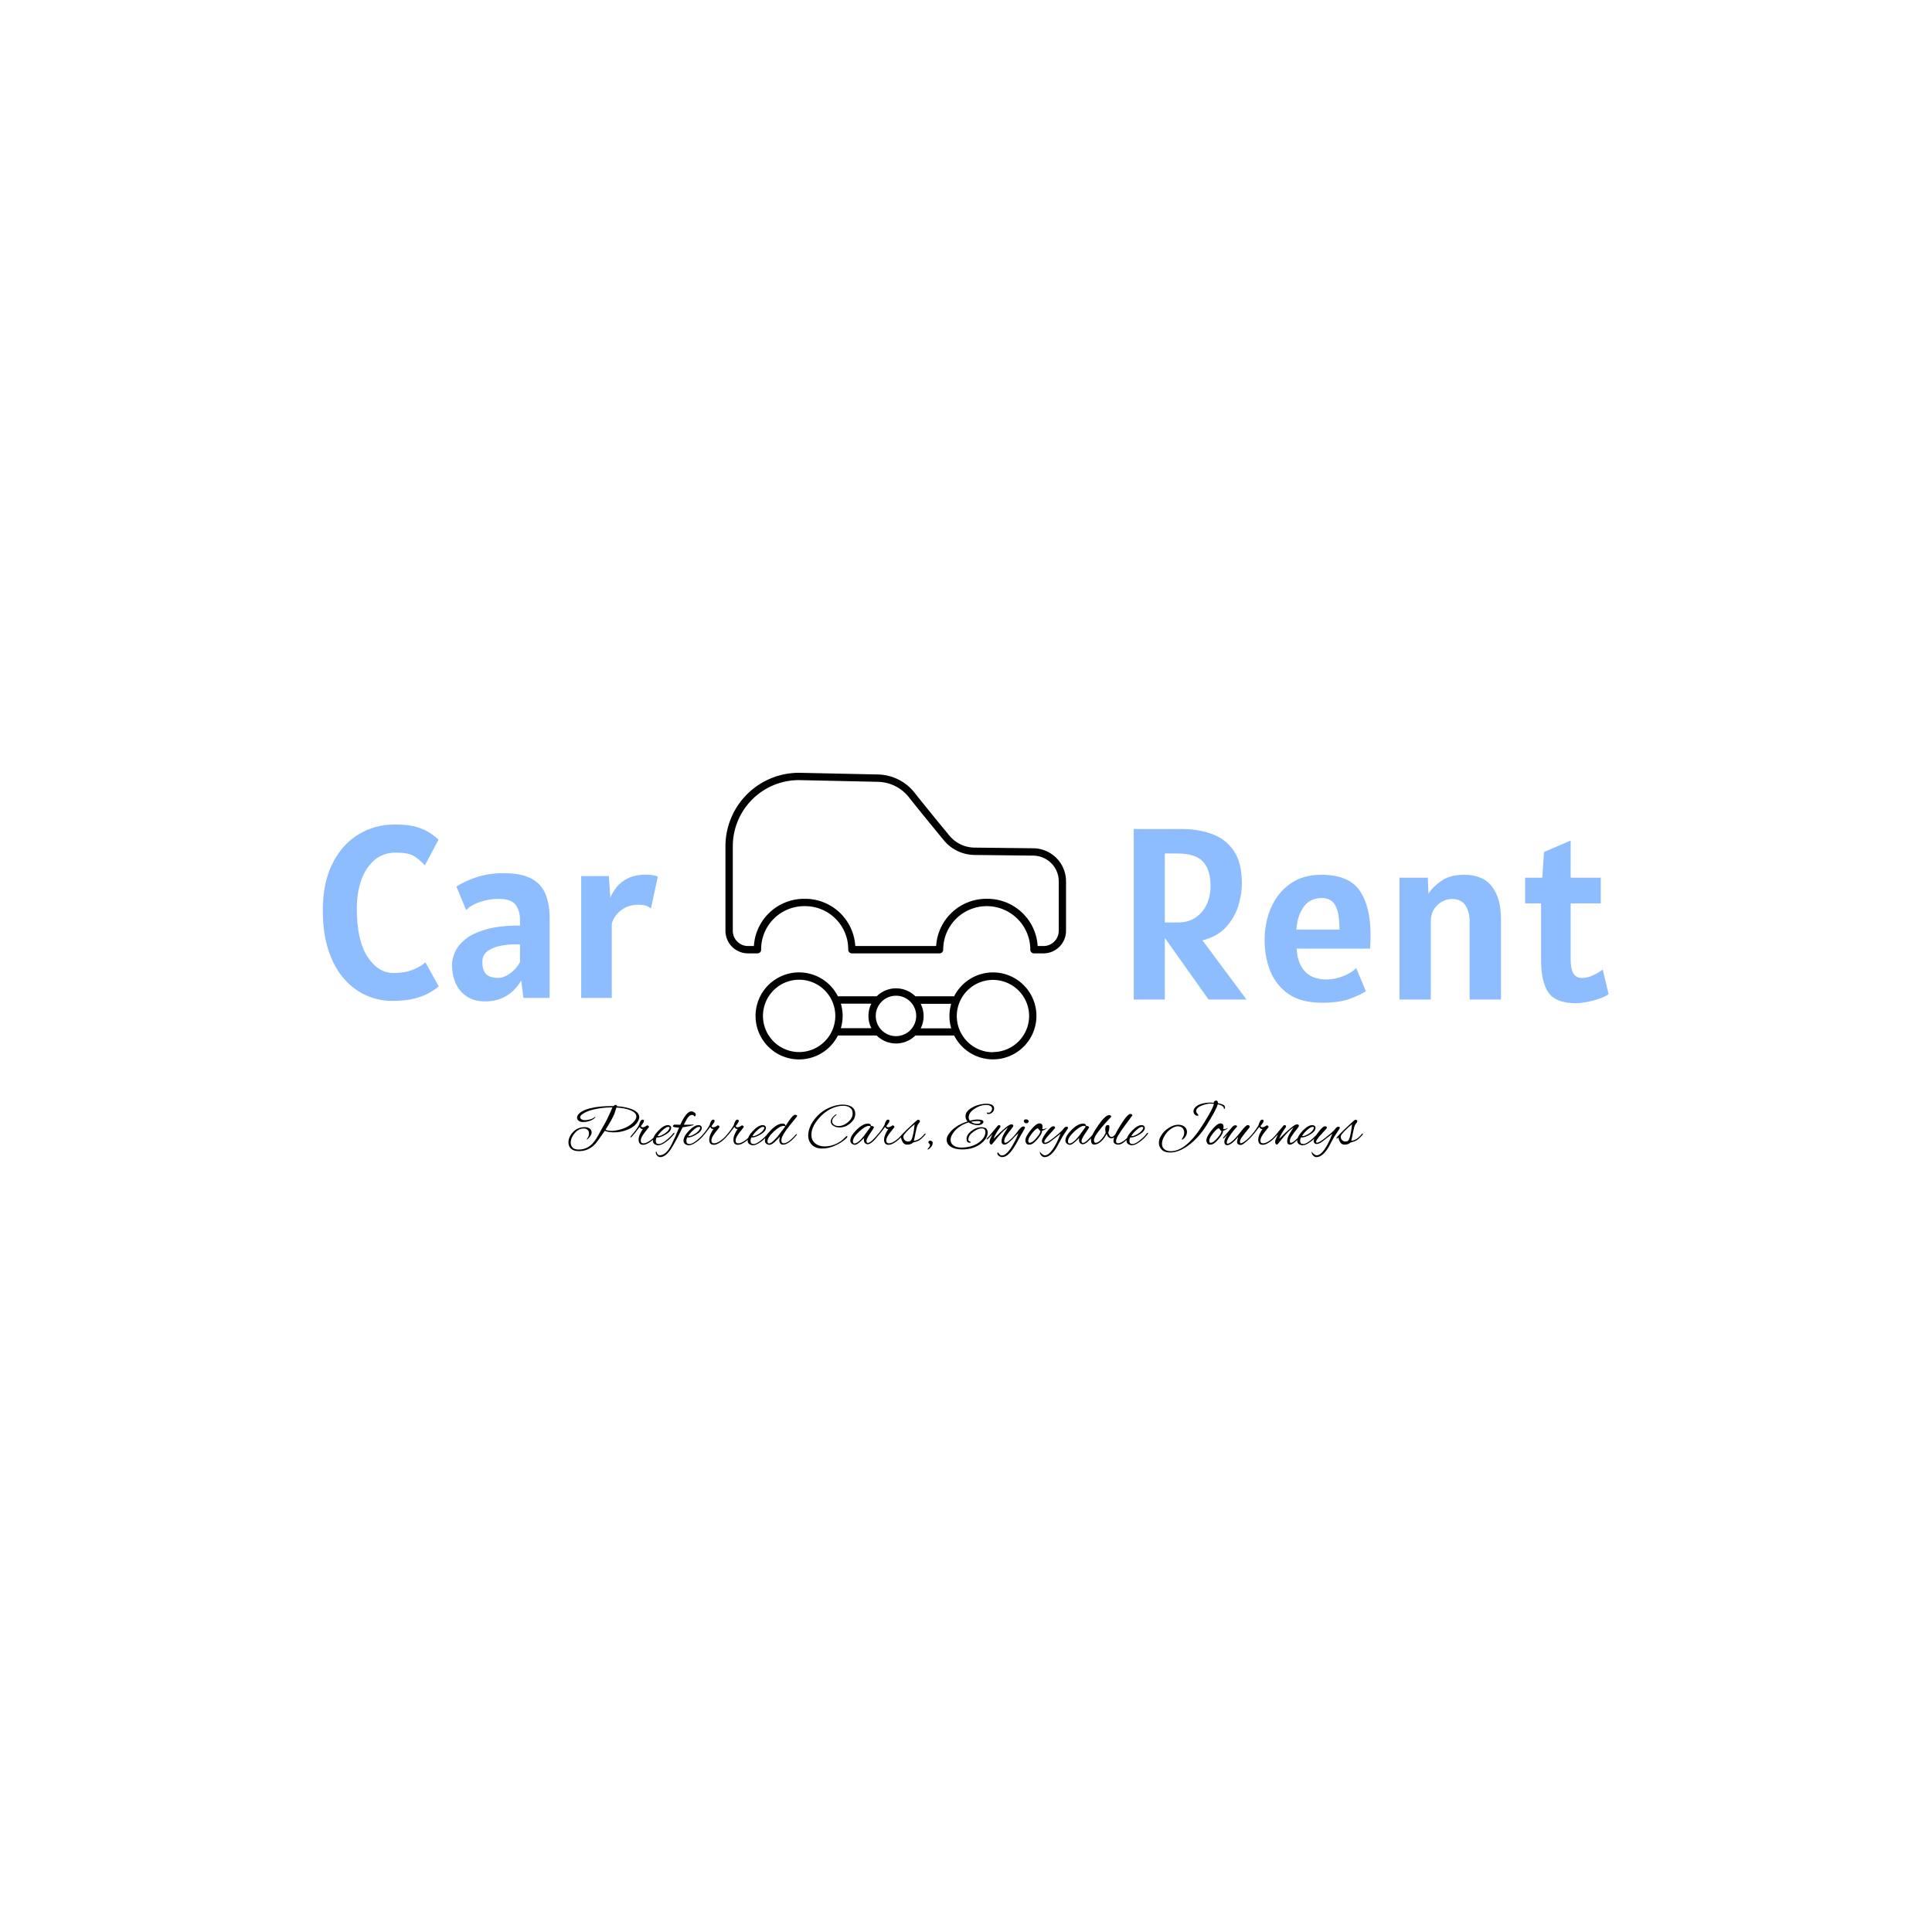 <svg xmlns="http://www.w3.org/2000/svg" version="1.1" xmlns:xlink="http://www.w3.org/1999/xlink" xmlns:svgjs="http://svgjs.dev/svgjs" width="1500" height="1500" viewBox="0 0 1500 1500"><rect width="1500" height="1500" fill="#ffffff"></rect><g transform="matrix(0.667,0,0,0.667,249.53,599.112)"><svg viewBox="0 0 263 79" data-background-color="#ffffff" preserveAspectRatio="xMidYMid meet" height="450" width="1500" xmlns="http://www.w3.org/2000/svg" xmlns:xlink="http://www.w3.org/1999/xlink"><g id="tight-bounds" transform="matrix(1,0,0,1,0.124,0.234)"><svg viewBox="0 0 262.753 78.532" height="78.532" width="262.753"><g><svg viewBox="0 0 262.753 78.532" height="78.532" width="262.753"><g><svg viewBox="0 0 262.753 78.532" height="78.532" width="262.753"><g id="textblocktransform"><svg viewBox="0 0 262.753 78.532" height="78.532" width="262.753" id="textblock"><g><svg viewBox="0 0 262.753 58.572" height="58.572" width="262.753"><g><svg><g></g><g></g></svg></g><g><svg><g></g><g><svg></svg></g></svg></g><g id="text-0"><svg viewBox="0 0 262.753 58.572" height="58.572" width="262.753"><g transform="matrix(1,0,0,1,0,10.561)"><svg width="68.45" viewBox="1.85 -35.45 68.45 36.15" height="36.15" data-palette-color="#8dbdff"><path d="M16 0.6L16 0.6Q13.28 0.6 10.75-0.51 8.22-1.63 6.21-3.89 4.2-6.15 3.03-9.65 1.85-13.15 1.85-17.9L1.85-17.9Q1.85-23.6 3.84-27.51 5.83-31.43 9.16-33.44 12.5-35.45 16.55-35.45L16.55-35.45Q19.3-35.45 21.04-34.93 22.78-34.4 23.81-33.68 24.85-32.95 25.5-32.35L25.5-32.35 22.7-27.1Q21.63-28.28 20.48-28.99 19.33-29.7 16.8-29.7L16.8-29.7Q14.25-29.7 12.46-28.23 10.68-26.75 9.74-24.16 8.8-21.58 8.8-18.25L8.8-18.25Q8.8-11.73 10.99-8.41 13.18-5.1 16.25-5.1L16.25-5.1Q18.63-5.1 20.3-5.78 21.98-6.45 22.8-7.3L22.8-7.3 25.55-2.35Q24.85-1.78 23.69-1.09 22.53-0.4 20.66 0.1 18.8 0.6 16 0.6ZM35.05 0.7L35.05 0.7Q32.75 0.7 31.23-0.33 29.72-1.35 28.98-3.05 28.25-4.75 28.25-6.8L28.25-6.8Q28.25-7.95 28.84-9.33 29.42-10.7 30.92-11.95 32.42-13.2 35.15-14 37.87-14.8 42.15-14.8L42.15-14.8 42.15-15.95Q42.15-17.8 41.26-19.03 40.37-20.25 37.7-20.25L37.7-20.25Q35.75-20.25 33.88-19.59 32.02-18.93 31.15-17.95L31.15-17.95 29.15-22.75Q30.65-23.78 33.16-24.64 35.67-25.5 38.75-25.5L38.75-25.5Q42.45-25.5 44.5-24.38 46.55-23.25 47.37-21.19 48.2-19.13 48.2-16.35L48.2-16.35 48.2 0 42.85 0 42.4-3.55Q39.8 0.7 35.05 0.7ZM37.7-4.1L37.7-4.1Q38.82-4.1 40.11-5.01 41.4-5.93 42.15-7.35L42.15-7.35 42.15-10.9Q41.9-10.95 41.61-10.95 41.32-10.95 40.95-10.95L40.95-10.95Q39.57-10.95 38.06-10.64 36.55-10.33 35.5-9.55 34.45-8.78 34.45-7.4L34.45-7.4Q34.45-5.6 35.25-4.85 36.05-4.1 37.7-4.1ZM60.9 0L54.65 0 54.65-24.9 60.3-24.9 60.6-20.5Q61-21.48 61.83-22.58 62.67-23.68 64.16-24.44 65.65-25.2 68-25.2L68-25.2Q68.72-25.2 69.27-25.1 69.82-25 70.3-24.8L70.3-24.8 68.9-18.25Q68.1-19.05 66.45-19.05L66.45-19.05Q64.52-19.05 63.3-18.26 62.07-17.48 61.48-16.5 60.9-15.53 60.9-15L60.9-15 60.9 0Z" opacity="1" transform="matrix(1,0,0,1,0,0)" fill="#8dbdff" class="undefined-tk-0"></path></svg></g><g><svg xmlns="http://www.w3.org/2000/svg" data-name="Layer 1" viewBox="3.67 11.465 92.67 77.991" x="82.278" y="0" height="58.572" width="69.596" class="icon-dxe-0" data-fill-palette-color="accent" id="dxe-0"><path d="M76.45 65.78A11.84 11.84 0 0 0 65.9 72.28H55.35A7.48 7.48 0 0 0 44.82 72.28H34.27A11.84 11.84 0 1 0 34.27 82.95H44.82A7.48 7.48 0 0 0 55.35 82.95H65.9A11.83 11.83 0 1 0 76.45 65.78M23.72 87.45A9.84 9.84 0 1 1 33.56 77.61 9.85 9.85 0 0 1 23.72 87.45M35.07 74.28H43.37A7.42 7.42 0 0 0 43.37 80.95H35.07A11.7 11.7 0 0 0 35.07 74.28M50.07 83.12A5.5 5.5 0 1 1 55.57 77.62 5.51 5.51 0 0 1 50.09 83.12ZM56.8 81A7.42 7.42 0 0 0 56.8 74.33H65.1A11.7 11.7 0 0 0 65.1 81ZM76.46 87.5A9.84 9.84 0 1 1 86.3 77.66 9.85 9.85 0 0 1 76.45 87.45Z" fill="#000000" data-fill-palette-color="accent"></path><path d="M96.34 54.46V41A9 9 0 0 0 87.44 32L71.44 31.82A9 9 0 0 1 64.6 28.55C61.77 25.12 57.83 20.3 55.09 16.84A13 13 0 0 0 45.19 11.92L24.1 11.47A20 20 0 0 0 3.67 31.47V54.47A6.15 6.15 0 0 0 9.81 60.6H12.38A1 1 0 0 0 13.38 59.6 11.73 11.73 0 0 1 25.23 47.75 11.73 11.73 0 0 1 37.08 59.6 1 1 0 0 0 38.08 60.6H61.92A1 1 0 0 0 62.92 59.6 11.85 11.85 0 1 1 86.62 59.6 1 1 0 0 0 87.62 60.6H90.19A6.15 6.15 0 0 0 96.34 54.46M74.77 45.75A13.69 13.69 0 0 0 61 58.6H39A13.69 13.69 0 0 0 25.23 45.75 13.69 13.69 0 0 0 11.41 58.6H9.81A4.15 4.15 0 0 1 5.67 54.46V31.46A18 18 0 0 1 24.06 13.46L45.17 13.92A11 11 0 0 1 53.55 18.08C56.3 21.55 60.26 26.38 63.08 29.82A11 11 0 0 0 71.44 33.82L87.44 34A7 7 0 0 1 94.36 41V54.46A4.15 4.15 0 0 1 90.22 58.6H88.62A13.69 13.69 0 0 0 74.77 45.75" fill="#000000" data-fill-palette-color="accent"></path></svg></g><g transform="matrix(1,0,0,1,165.703,11.486)"><svg width="97.05" viewBox="4.2 -34.85 97.04 35.6" height="35.6" data-palette-color="#8dbdff"><path d="M18.25-12.1L27.25 0 19.5 0 10.55-12.6 10.55 0 4.2 0 4.2-34.85 13.9-34.85Q17.45-34.85 20.25-33.81 23.05-32.77 24.68-30.35 26.3-27.93 26.3-23.75L26.3-23.75Q26.3-21.48 25.54-19.06 24.78-16.65 23.01-14.75 21.25-12.85 18.25-12.1L18.25-12.1ZM10.55-29.85L10.55-15.75 13.2-15.75Q15.4-15.75 16.89-16.79 18.38-17.82 19.14-19.51 19.9-21.2 19.9-23.15L19.9-23.15Q19.9-26.53 18.35-28.19 16.8-29.85 13.05-29.85L13.05-29.85 10.55-29.85ZM42.65 0.65L42.65 0.65Q38.45 0.65 35.87-1.11 33.3-2.88 32.12-5.79 30.95-8.7 30.95-12.15L30.95-12.15Q30.95-15.78 32.28-18.81 33.62-21.85 36.21-23.68 38.8-25.5 42.55-25.5L42.55-25.5Q48.15-25.5 50.37-22.26 52.6-19.03 52.6-13.1L52.6-13.1Q52.6-12.58 52.57-11.78 52.55-10.98 52.5-10.4L52.5-10.4 37.5-10.4Q37.65-7.45 39.16-5.78 40.67-4.1 43.7-4.1L43.7-4.1Q45.25-4.1 47.02-4.79 48.8-5.48 49.65-6.45L49.65-6.45 51.65-1.7Q50.65-1.03 48.48-0.19 46.32 0.65 42.65 0.65ZM37.45-14.3L37.45-14.3 46.25-14.3Q46.25-16.93 45.78-18.31 45.32-19.7 44.52-20.23 43.72-20.75 42.7-20.75L42.7-20.75Q40.15-20.75 38.87-18.86 37.6-16.98 37.45-14.3ZM64.9 0L58.5 0 58.5-24.9 64.3-24.9 64.42-21.63Q65.4-23.13 67.15-24.31 68.9-25.5 71.75-25.5L71.75-25.5Q75.55-25.5 77.4-23.1 79.25-20.7 79.25-16.45L79.25-16.45 79.25 0 72.84 0 72.84-15.9Q72.84-17.98 71.97-19.26 71.09-20.55 69.3-20.55L69.3-20.55Q67.55-20.55 66.22-19.26 64.9-17.98 64.9-15.9L64.9-15.9 64.9 0ZM94.64 0.75L94.64 0.75Q90.42 0.75 88.93-1.45 87.44-3.65 87.44-8.1L87.44-8.1 87.44-19.65 84.19-19.65 84.19-24.9 87.69-24.9 88.04-30.15 93.49-32.5 93.49-24.9 99.64-24.9 99.64-19.65 93.49-19.65 93.49-8.25Q93.49-6.08 94.11-5.24 94.72-4.4 95.79-4.4L95.79-4.4Q96.89-4.4 98.12-4.98 99.34-5.55 100.04-6.15L100.04-6.15 101.24-1.1Q100.47-0.55 99.23-0.14 97.99 0.28 96.73 0.51 95.47 0.75 94.64 0.75Z" opacity="1" transform="matrix(1,0,0,1,0,0)" fill="#8dbdff" class="undefined-tk-1"></path></svg></g></svg></g></svg></g><g transform="matrix(1,0,0,1,50.186,66.976)"><svg viewBox="0 0 162.381 11.557" height="11.557" width="162.381"><g transform="matrix(1,0,0,1,0,0)"><svg width="162.381" viewBox="2.15 -35.8 646.97 46.05" height="11.557" data-palette-color="#4e81ca"><path d="M59.8-22.35L59.8-22.35Q59.8-19.8 57.25-16.75 54.7-13.7 49.53-11.8 44.35-9.9 39.48-9.9 34.6-9.9 31.75-11.15L31.75-11.15Q25.45-1.9 23.55 0L23.55 0Q18.15 5.4 10.65 5.4L10.65 5.4Q6.4 5.4 4.28 3.43 2.15 1.45 2.15-1.7L2.15-1.7Q2.15-6.05 5.65-9.9L5.65-9.9Q9.5-14.15 15.35-14.15L15.35-14.15Q17.75-14.15 19.4-13.05 21.05-11.95 21.05-9.7L21.05-9.7Q21.05-8.2 19.35-6.1 17.65-4 17.25-4L17.25-4Q17.15-4 17.15-4.2 17.15-4.4 17.3-4.6L17.3-4.6Q18.9-6.95 18.9-8.93 18.9-10.9 17.68-11.98 16.45-13.05 14.65-13.05L14.65-13.05Q10.45-13.05 7.23-9.22 4-5.4 4-1.5L4-1.5Q4 1 5.58 2.55 7.15 4.1 10.45 4.1L10.45 4.1Q16.6 4.1 21-0.05L21-0.05Q23.55-2.45 26.15-7.05L26.15-7.05 30.5-14.9Q33.7-20.05 37.95-30.2L37.95-30.2Q37.5-30.2 37.05-30.2L37.05-30.2Q30.3-30.2 23.5-28.73 16.7-27.25 13.2-24.5L13.2-24.5Q11.7-23.35 11.7-22.25 11.7-21.15 12.88-20.48 14.05-19.8 15.65-19.8 17.25-19.8 19.63-20.43 22-21.05 23.2-22.1L23.2-22.1Q23.7-22.5 23.9-22.5L23.9-22.5Q24.3-22.5 24.05-22.1L24.05-22.1Q22.25-20 18.6-18.95L18.6-18.95Q16.35-18.3 14.15-18.3 11.95-18.3 10.55-19.28 9.15-20.25 9.15-21.93 9.15-23.6 10.95-25.3L10.95-25.3Q14.35-28.6 23.1-30.2L23.1-30.2Q29.3-31.3 37.35-31.3L37.35-31.3Q38-31.3 38.7-31.3L38.7-31.3Q39.8-32.25 40.7-32.25 41.6-32.25 41.6-31.55L41.6-31.55Q41.6-31.4 41.55-31.2L41.55-31.2Q49.3-30.65 54.1-28.6L54.1-28.6Q59.8-26.2 59.8-22.35ZM57.45-22.85L57.45-22.85Q57.45-26 52.35-28L52.35-28Q47.9-29.75 41.2-30.1L41.2-30.1 39.6-25.1Q37.7-20.4 32.3-12L32.3-12Q32.8-11.75 34-11.45L34-11.45Q36-11.1 37.1-11.1L37.1-11.1Q40.9-11.1 45.85-12.68 50.8-14.25 54.13-17.28 57.45-20.3 57.45-22.85ZM63.05 0.25L63.05 0.25Q59.3 0.25 59.3-3.9L59.3-3.9Q59.3-6 60.4-8.5 61.5-11 62.8-12.7L62.8-12.7Q62.55-12.65 62.15-12.65L62.15-12.65Q60.95-12.65 60.15-14.35L60.15-14.35 56.45-9.55Q53.35-5.7 52.85-5.7L52.85-5.7Q52.6-5.7 52.6-5.9L52.6-5.9Q52.6-6.4 53.45-7.35L53.45-7.35Q57.8-12.4 59.6-15.9L59.6-15.9Q60.75-20.25 62.5-20.25L62.5-20.25Q63.65-20.25 63.65-19.25 63.65-18.25 62.4-16.7L62.4-16.7 61.2-15.1Q61.2-14.05 62.75-14.05L62.75-14.05Q63.65-14.05 64.75-14.7L64.75-14.7 66.05-15.5Q66.15-15.55 66.55-15.55 66.95-15.55 67.4-15.05 67.85-14.55 67.7-14.15L67.7-14.15 64.25-9.8Q61.05-5.7 61.05-3.33 61.05-0.95 63.25-0.95L63.25-0.95Q65.55-0.95 68.9-3.4L68.9-3.4Q70.9-4.85 72.55-6.65L72.55-6.65Q74.1-8.45 74.25-8.45L74.25-8.45Q74.6-8.45 74.6-8.08 74.6-7.7 74.15-7.2L74.15-7.2 72.55-5.4Q71.2-4 69.55-2.7L69.55-2.7Q65.6 0.25 63.05 0.25ZM75.1 0.65L75.1 0.65Q74.55 0.65 74.1 0.5L74.1 0.5Q70.9-0.4 70.9-3.1L70.9-3.1Q70.9-6.6 75.3-11.2 79.7-15.8 83.2-15.8L83.2-15.8Q84.35-15.8 85.07-15.18 85.8-14.55 85.8-13.65L85.8-13.65Q85.8-10.85 81.57-8.3 77.35-5.75 74.7-5.75L74.7-5.75Q74.3-5.75 74-5.85L74-5.85Q73.25-4.5 73.25-3L73.25-3Q73.25-0.4 75.72-0.4 78.2-0.4 82.15-3.75L82.15-3.75Q85.2-6.2 87.35-8.95L87.35-8.95Q87.8-9.55 88.12-9.55 88.45-9.55 88.45-9.25 88.45-8.95 88.05-8.4L88.05-8.4Q85.35-4.85 81.55-2.1 77.75 0.65 75.1 0.65ZM84.55-13.75L84.55-13.75Q84.55-14.35 83.27-14.35 82-14.35 79.65-12.4L79.65-12.4Q76.5-9.8 74.75-6.95L74.75-6.95Q75.05-6.85 75.4-6.85L75.4-6.85Q77.3-6.85 80.47-8.88 83.65-10.9 84.45-13.3L84.45-13.3Q84.55-13.55 84.55-13.75ZM105.79-24.45L105.79-24.45Q105.79-22.9 104.89-22.9L104.89-22.9Q104.64-22.9 104.39-23.3L104.39-23.3Q103.94-24.1 102.89-24.1L102.89-24.1Q100.59-24.1 98.59-20.8L98.59-20.8Q98.19-20.15 96.09-16.1L96.09-16.1 96.69-16.1Q102.14-16.1 103.94-16.25L103.94-16.25Q104.14-16.2 104.14-16.05L104.14-16.05Q104.14-15.65 100.59-14.95L100.59-14.95Q97.24-14.4 95.09-14L95.09-14Q93.54-10.8 91.34-6.4L91.34-6.4Q86.84 2 85.39 4.05L85.39 4.05Q81.04 10.25 76.89 10.25L76.89 10.25Q75.44 10.25 74.37 9.03 73.29 7.8 73.24 6.3L73.24 6.3Q73.39 5.7 73.69 5.7L73.69 5.7Q73.84 5.7 73.89 6.05L73.89 6.05Q74.19 7.35 74.89 8.05 75.59 8.75 76.34 8.75L76.34 8.75Q80.59 8.75 84.09 3.5L84.09 3.5Q86.09 0.5 89.54-7.3L89.54-7.3 92.24-13.8Q87.24-13.85 87.24-15L87.24-15Q87.24-15.5 87.72-15.85 88.19-16.2 88.54-16.2L88.54-16.2 93.24-16.1Q98.14-27 102.24-27L102.24-27Q103.79-27 105.39-25.5L105.39-25.5Q105.79-25.1 105.79-24.45ZM100.04 0.65L100.04 0.65Q99.49 0.65 99.04 0.5L99.04 0.5Q95.84-0.4 95.84-3.1L95.84-3.1Q95.84-6.6 100.24-11.2 104.64-15.8 108.14-15.8L108.14-15.8Q109.29-15.8 110.02-15.18 110.74-14.55 110.74-13.65L110.74-13.65Q110.74-10.85 106.52-8.3 102.29-5.75 99.64-5.75L99.64-5.75Q99.24-5.75 98.94-5.85L98.94-5.85Q98.19-4.5 98.19-3L98.19-3Q98.19-0.4 100.67-0.4 103.14-0.4 107.09-3.75L107.09-3.75Q110.14-6.2 112.29-8.95L112.29-8.95Q112.74-9.55 113.07-9.55 113.39-9.55 113.39-9.25 113.39-8.95 112.99-8.4L112.99-8.4Q110.29-4.85 106.49-2.1 102.69 0.65 100.04 0.65ZM109.49-13.75L109.49-13.75Q109.49-14.35 108.22-14.35 106.94-14.35 104.59-12.4L104.59-12.4Q101.44-9.8 99.69-6.95L99.69-6.95Q99.99-6.85 100.34-6.85L100.34-6.85Q102.24-6.85 105.42-8.88 108.59-10.9 109.39-13.3L109.39-13.3Q109.49-13.55 109.49-13.75ZM120.54 0.25L120.54 0.25Q116.79 0.25 116.79-3.9L116.79-3.9Q116.79-6 117.89-8.5 118.99-11 120.29-12.7L120.29-12.7Q120.04-12.65 119.64-12.65L119.64-12.65Q118.44-12.65 117.64-14.35L117.64-14.35 113.94-9.55Q110.84-5.7 110.34-5.7L110.34-5.7Q110.09-5.7 110.09-5.9L110.09-5.9Q110.09-6.4 110.94-7.35L110.94-7.35Q115.29-12.4 117.09-15.9L117.09-15.9Q118.24-20.25 119.99-20.25L119.99-20.25Q121.14-20.25 121.14-19.25 121.14-18.25 119.89-16.7L119.89-16.7 118.69-15.1Q118.69-14.05 120.24-14.05L120.24-14.05Q121.14-14.05 122.24-14.7L122.24-14.7 123.54-15.5Q123.64-15.55 124.04-15.55 124.44-15.55 124.89-15.05 125.34-14.55 125.19-14.15L125.19-14.15 121.74-9.8Q118.54-5.7 118.54-3.33 118.54-0.95 120.74-0.95L120.74-0.95Q123.04-0.95 126.39-3.4L126.39-3.4Q128.39-4.85 130.04-6.65L130.04-6.65Q131.59-8.45 131.74-8.45L131.74-8.45Q132.09-8.45 132.09-8.08 132.09-7.7 131.64-7.2L131.64-7.2 130.04-5.4Q128.69-4 127.04-2.7L127.04-2.7Q123.09 0.25 120.54 0.25ZM140.24 0.25L140.24 0.25Q136.49 0.25 136.49-3.9L136.49-3.9Q136.49-6 137.59-8.5 138.69-11 139.99-12.7L139.99-12.7Q139.74-12.65 139.34-12.65L139.34-12.65Q138.14-12.65 137.34-14.35L137.34-14.35 133.64-9.55Q130.54-5.7 130.04-5.7L130.04-5.7Q129.79-5.7 129.79-5.9L129.79-5.9Q129.79-6.4 130.64-7.35L130.64-7.35Q134.99-12.4 136.79-15.9L136.79-15.9Q137.94-20.25 139.69-20.25L139.69-20.25Q140.84-20.25 140.84-19.25 140.84-18.25 139.59-16.7L139.59-16.7 138.39-15.1Q138.39-14.05 139.94-14.05L139.94-14.05Q140.84-14.05 141.94-14.7L141.94-14.7 143.24-15.5Q143.34-15.55 143.74-15.55 144.14-15.55 144.59-15.05 145.04-14.55 144.89-14.15L144.89-14.15 141.44-9.8Q138.24-5.7 138.24-3.33 138.24-0.95 140.44-0.95L140.44-0.95Q142.74-0.95 146.09-3.4L146.09-3.4Q148.09-4.85 149.74-6.65L149.74-6.65Q151.29-8.45 151.44-8.45L151.44-8.45Q151.79-8.45 151.79-8.08 151.79-7.7 151.34-7.2L151.34-7.2 149.74-5.4Q148.39-4 146.74-2.7L146.74-2.7Q142.79 0.25 140.24 0.25ZM152.28 0.65L152.28 0.65Q151.73 0.65 151.28 0.5L151.28 0.5Q148.08-0.4 148.08-3.1L148.08-3.1Q148.08-6.6 152.48-11.2 156.88-15.8 160.38-15.8L160.38-15.8Q161.53-15.8 162.26-15.18 162.98-14.55 162.98-13.65L162.98-13.65Q162.98-10.85 158.76-8.3 154.53-5.75 151.88-5.75L151.88-5.75Q151.48-5.75 151.18-5.85L151.18-5.85Q150.43-4.5 150.43-3L150.43-3Q150.43-0.4 152.91-0.4 155.38-0.4 159.33-3.75L159.33-3.75Q162.38-6.2 164.53-8.95L164.53-8.95Q164.98-9.55 165.31-9.55 165.63-9.55 165.63-9.25 165.63-8.95 165.23-8.4L165.23-8.4Q162.53-4.85 158.73-2.1 154.93 0.65 152.28 0.65ZM161.73-13.75L161.73-13.75Q161.73-14.35 160.46-14.35 159.18-14.35 156.83-12.4L156.83-12.4Q153.68-9.8 151.93-6.95L151.93-6.95Q152.23-6.85 152.58-6.85L152.58-6.85Q154.48-6.85 157.66-8.88 160.83-10.9 161.63-13.3L161.63-13.3Q161.73-13.55 161.73-13.75ZM178.98-15.15L178.98-15.15Q184.58-24.25 186.78-24.25L186.78-24.25Q187.13-24.25 187.76-24.03 188.38-23.8 188.38-23.35L188.38-23.35Q188.38-23.1 188.13-22.7L188.13-22.7Q184.13-17.8 182.18-15.35L182.18-15.35Q176.28-7.9 175.68-4.65L175.68-4.65Q175.53-3.95 175.53-3.25L175.53-3.25Q175.53-1 177.38-1L177.38-1Q181.08-1 187.03-7.85L187.03-7.85Q187.53-8.35 187.88-8.43 188.23-8.5 188.23-8.25 188.23-8 187.93-7.65L187.93-7.65Q182.13-0.7 177.63 0.1L177.63 0.1Q177.38 0.15 176.93 0.15L176.93 0.15Q175.38 0.15 174.61-0.93 173.83-2 173.83-3.25L173.83-3.25Q173.83-4.65 174.38-6.35L174.38-6.35 170.33-2.3Q167.58 0.25 166.01 0.25 164.43 0.25 163.38-0.6L163.38-0.6Q162.13-1.55 162.13-3.25L162.13-3.25Q162.13-6.9 167.23-11.98 172.33-17.05 176.58-17.05L176.58-17.05Q177.98-17.05 178.53-16.3L178.53-16.3Q178.73-16.05 178.98-15.15ZM164.23-2.65L164.23-2.65Q164.23-0.85 165.48-0.85L165.48-0.85Q167.63-0.85 172.63-6.75L172.63-6.75Q173.53-7.8 178.63-14.6L178.63-14.6Q178.28-15.2 177.43-15.2L177.43-15.2Q174.33-15.2 169.28-10.48 164.23-5.75 164.23-2.65ZM222.88-13.9L222.88-13.9Q219.88-13.9 217.83-15.28 215.78-16.65 215.78-18.75L215.78-18.75Q215.78-21.4 219.23-24.05L219.23-24.05Q219.83-24.5 220.13-24.5 220.43-24.5 220.43-24.3L220.43-24.3Q220.43-23.8 219.63-23.5L219.63-23.5Q216.83-21.25 216.83-18.95L216.83-18.95Q216.83-17.3 218.33-16.18 219.83-15.05 222.08-15.05L222.08-15.05Q226.98-15.05 231.33-19.75L231.33-19.75Q233.58-22.2 233.58-25.4 233.58-28.6 231.18-30.15L231.18-30.15Q229.18-31.55 225.78-31.55L225.78-31.55Q220.88-31.55 215.93-29.1L215.93-29.1Q209.83-26.15 204.9-19.93 199.98-13.7 199.98-7.95L199.98-7.95Q199.98-3.4 203.08-0.93 206.18 1.55 210.78 1.55L210.78 1.55Q216.03 1.55 221.08-1L221.08-1Q224.93-3 227.73-6.1L227.73-6.1Q228.53-7 228.98-7L228.98-7Q229.28-7 229.28-6.48 229.28-5.95 228.73-5.4L228.73-5.4Q226.08-2.6 221.08 0L221.08 0Q214.93 3.25 208.7 3.25 202.48 3.25 199.43-0.85L199.43-0.85Q197.38-3.55 197.38-7.3L197.38-7.3Q197.38-8.95 197.78-10.85L197.78-10.85Q199.13-17.25 204.88-23.3L204.88-23.3Q209.03-27.65 214.73-30.08 220.43-32.5 225.53-32.5L225.53-32.5Q228.23-32.5 230.23-31.85L230.23-31.85Q235.68-30.15 235.68-25L235.68-25Q235.68-21.85 233.83-19.55L233.83-19.55Q229.23-13.9 222.88-13.9ZM248.72-14.95L248.72-14.95 249.42-15.1Q249.97-15.1 250.47-14.65 250.97-14.2 250.97-13.95 250.97-13.7 247.87-9.13 244.77-4.55 244.77-2.75L244.77-2.75Q244.77-2.6 244.82-2.45L244.82-2.45Q245.07-1.3 245.92-1.3L245.92-1.3Q248.52-1.3 255.42-9.9L255.42-9.9Q255.57-10.1 255.77-10.1 255.97-10.1 255.97-9.73 255.97-9.35 255.52-8.75L255.52-8.75Q249.12-0.2 245.77-0.2L245.77-0.2Q245.32-0.2 244.92-0.35L244.92-0.35Q242.72-1.2 242.72-3.65L242.72-3.65Q242.72-4.5 242.92-5.35L242.92-5.35 239.82-2.35Q236.87 0.25 235.55 0.25 234.22 0.25 233.02-0.6L233.02-0.6Q231.67-1.6 231.67-3.25L231.67-3.25Q231.67-6.9 236.77-11.98 241.87-17.05 246.12-17.05L246.12-17.05Q247.77-17.05 248.32-15.9L248.32-15.9Q248.47-15.5 248.57-15.23 248.67-14.95 248.72-14.95ZM233.77-2.65L233.77-2.65Q233.77-0.85 235.02-0.85L235.02-0.85Q237.92-0.85 242.92-7.2L242.92-7.2 248.22-14.5Q247.82-15.2 246.92-15.2L246.92-15.2Q243.87-15.2 238.82-10.48 233.77-5.75 233.77-2.65ZM262.92 0.25L262.92 0.25Q259.17 0.25 259.17-3.9L259.17-3.9Q259.17-6 260.27-8.5 261.37-11 262.67-12.7L262.67-12.7Q262.42-12.65 262.02-12.65L262.02-12.65Q260.82-12.65 260.02-14.35L260.02-14.35 256.32-9.55Q253.22-5.7 252.72-5.7L252.72-5.7Q252.47-5.7 252.47-5.9L252.47-5.9Q252.47-6.4 253.32-7.35L253.32-7.35Q257.67-12.4 259.47-15.9L259.47-15.9Q260.62-20.25 262.37-20.25L262.37-20.25Q263.52-20.25 263.52-19.25 263.52-18.25 262.27-16.7L262.27-16.7 261.07-15.1Q261.07-14.05 262.62-14.05L262.62-14.05Q263.52-14.05 264.62-14.7L264.62-14.7 265.92-15.5Q266.02-15.55 266.42-15.55 266.82-15.55 267.27-15.05 267.72-14.55 267.57-14.15L267.57-14.15 264.12-9.8Q260.92-5.7 260.92-3.33 260.92-0.95 263.12-0.95L263.12-0.95Q265.42-0.95 268.77-3.4L268.77-3.4Q270.77-4.85 272.42-6.65L272.42-6.65Q273.97-8.45 274.12-8.45L274.12-8.45Q274.47-8.45 274.47-8.08 274.47-7.7 274.02-7.2L274.02-7.2 272.42-5.4Q271.07-4 269.42-2.7L269.42-2.7Q265.47 0.25 262.92 0.25ZM283.22-1.8L281.62-0.75Q280.17 0.1 278.04 0.1 275.92 0.1 274.79-1.3 273.67-2.7 272.87-5.75L272.87-5.75Q271.97-4.85 271.62-4.85L271.62-4.85Q271.37-4.85 271.37-5.2 271.37-5.55 271.62-5.8L271.62-5.8Q273.27-7.85 277.22-11.7L277.22-11.7 283.52-17.6Q286.22-20.15 286.72-20.15L286.72-20.15Q288.32-20.15 288.32-18.95L288.32-18.95Q288.32-18.35 287.84-17.78 287.37-17.2 287.14-16.88 286.92-16.55 286.67-16.25L286.67-16.25Q285.77-14.7 284.84-9.85 283.92-5 283.42-3.1L283.42-3.1Q287.57-3.15 291.97-8.5L291.97-8.5Q292.47-9 292.72-9 292.97-9 292.97-8.68 292.97-8.35 292.52-7.8L292.52-7.8Q289.62-4.4 287.12-3.05L287.12-3.05Q285.62-2.3 283.22-1.8L283.22-1.8ZM274.87-6.3L274.87-6.3Q274.87-4.6 275.99-3.53 277.12-2.45 278.52-2.45 279.92-2.45 280.67-3L280.67-3Q281.67-3.55 282.64-7.6 283.62-11.65 283.82-14.75L283.82-14.75 284.02-16.45Q281.27-14.4 278.14-11.15 275.02-7.9 274.92-6.85L274.92-6.85Q274.87-6.55 274.87-6.3ZM298.76-1.45L298.76-1.45Q298.76 0.65 297.17 2.33 295.56 4 294.99 4 294.42 4 294.42 3.9 294.42 3.8 295.49 2.58 296.56 1.35 296.56 0.6 296.56-0.15 295.89-0.75 295.22-1.35 295.22-1.65L295.22-1.65Q295.22-3.15 296.67-3.15L296.67-3.15Q297.42-3.15 298.09-2.65 298.76-2.15 298.76-1.45ZM335.16-20.35L335.16-20.35Q340.06-20.35 340.06-18.5L340.06-18.5Q340.06-18.1 339.76-17.6L339.76-17.6Q338.56-15.75 335.41-15.75L335.41-15.75Q333.36-15.75 331.21-16.48 329.06-17.2 327.96-18L327.96-18Q323.31-16.65 319.69-13.85 316.06-11.05 314.26-7.5L314.26-7.5Q313.31-5.6 313.31-3.8L313.31-3.8Q313.31-1 315.63 0.75 317.96 2.5 322.46 2.5L322.46 2.5Q323.71 2.5 325.06 2.35L325.06 2.35Q333.01 1.5 337.71-2.75L337.71-2.75Q341.66-6.25 341.66-10.1L341.66-10.1Q341.66-13.15 338.71-13.15L338.71-13.15Q335.16-13.15 330.56-9.35L330.56-9.35Q329.41-8.4 328.61-6.95 327.81-5.5 327.81-4.1 327.81-2.7 329.21-2.35L329.21-2.35Q329.71-2.15 329.71-1.85L329.71-1.85Q329.71-1.35 328.71-1.45L328.71-1.45Q326.31-1.5 326.31-4.6 326.31-7.7 329.46-10.4L329.46-10.4Q333.76-14.1 338.56-14.1L338.56-14.1Q342.16-14.1 343.11-11.85L343.11-11.85Q343.51-10.8 343.51-9.75L343.51-9.75Q343.51-5.1 338.36-1L338.36-1Q332.21 4 322.76 4L322.76 4Q316.91 4 313.51 1.83 310.11-0.35 310.11-3.85L310.11-3.85Q310.11-5.9 311.41-7.95L311.41-7.95Q316.01-15.25 327.11-18.8L327.11-18.8Q325.46-20.7 325.46-22.85 325.46-25 326.51-26.45L326.51-26.45Q328.56-29.25 332.66-31.05L332.66-31.05Q337.56-33.2 342.46-33.2L342.46-33.2Q345.31-33.2 347.03-32.27 348.76-31.35 348.76-29.43 348.76-27.5 347.33-26.18 345.91-24.85 344.36-24.85 342.81-24.85 342.81-25.6L342.81-25.6Q342.81-26.05 343.46-26.05L343.46-26.05 344.46-25.9Q345.46-25.9 346.28-26.98 347.11-28.05 347.11-29.2L347.11-29.2Q347.11-30.9 345.16-31.7L345.16-31.7Q343.91-32.2 342.81-32.2 341.71-32.2 341.26-32.15L341.26-32.15Q336.96-31.9 332.86-29.15L332.86-29.15Q328.06-26 328.06-22.05L328.06-22.05Q328.06-20.6 329.06-19.35L329.06-19.35Q332.26-20.35 335.16-20.35ZM329.91-18.55L329.91-18.55Q332.06-16.85 334.86-16.85 337.66-16.85 337.66-18.4L337.66-18.4Q337.66-19.1 335.16-19.1 332.66-19.1 329.91-18.55ZM352.56-15.8L352.56-15.8Q353.91-15.8 353.91-14.75L353.91-14.75Q353.91-14.45 353.76-14.15L353.76-14.15Q349.26-7.9 348.36-4.7L348.36-4.7Q360.01-16.35 362.51-16.35L362.51-16.35Q362.76-16.4 362.96-16.4L362.96-16.4Q364.36-16.4 364.36-15.15L364.36-15.15Q364.36-14.9 364.26-14.65 364.16-14.4 362.26-11.95L362.26-11.95Q360.06-9.35 358.53-6.95 357.01-4.55 357.01-2.95 357.01-1.35 357.71-1.35L357.71-1.35Q359.91-1.35 365.36-7.4L365.36-7.4Q365.46-7.5 365.71-7.85L365.71-7.85Q366.46-8.75 366.61-8.75 366.76-8.75 366.76-8.25 366.76-7.75 366.06-6.95L366.06-6.95Q359.86 0.1 357.26 0.1L357.26 0.1Q354.81 0.1 354.81-2.6 354.81-5.3 356.81-8.8L356.81-8.8 360.01-14Q356.61-11.5 353.96-8.53 351.31-5.55 349.13-2.75 346.96 0.05 346.61 0.05L346.61 0.05Q345.86 0.05 345.43-0.58 345.01-1.2 345.01-2.13 345.01-3.05 345.66-4.6 346.31-6.15 347.31-8.35L347.31-8.35 344.31-5.2Q343.21-4.1 342.93-4.1 342.66-4.1 342.66-4.42 342.66-4.75 343.06-5.15L343.06-5.15Q344.91-7 346.26-8.7L346.26-8.7Q347.56-10.4 351.61-15.2L351.61-15.2Q352.06-15.8 352.56-15.8ZM374.85-20.5Q375.6-20.5 376.28-20 376.95-19.5 376.95-18.88 376.95-18.25 376.33-17.78 375.7-17.3 374.95-17.3 374.2-17.3 373.58-17.82 372.95-18.35 372.95-19.05L372.95-19.05Q372.95-20.5 374.85-20.5L374.85-20.5ZM373.9-13.6L373.9-13.6Q373.9-13.3 369.95-6.5L369.95-6.5Q366.1 0.85 364 3.75L364 3.75Q359.45 10.25 355.45 10.25L355.45 10.25Q353.95 10.25 352.68 9.28 351.4 8.3 351.4 7.33 351.4 6.35 351.85 6.35L351.85 6.35Q351.9 6.35 352.88 7.63 353.85 8.9 355.15 8.9L355.15 8.9Q359.15 8.9 364.25-0.15L364.25-0.15Q367.4-5.8 368.55-9.3L368.55-9.3Q367.95-8.6 366.48-7.25 365-5.9 364.68-5.9 364.35-5.9 364.35-6.05L364.35-6.05Q364.35-6.5 365.15-7.2 365.95-7.9 367.3-9.85 368.65-11.8 368.9-12L368.9-12 370.55-13.75Q371.55-14.7 372.73-14.7 373.9-14.7 373.9-13.6ZM387.75-10.6L387.75-10.6Q387.75-8.85 384.4-4.75L384.4-4.75Q380.45 0.1 377.65 0.1L377.65 0.1 376.85 0.1Q375.55 0.1 374.8-1.25L374.8-1.25Q374.2-2.2 374.2-3.35L374.2-3.35Q374.2-6.35 378.58-11.78 382.95-17.2 385.65-17.2L385.65-17.2Q388.2-17.2 388.2-14.5L388.2-14.5Q388.2-13.8 387.95-12.7L387.95-12.7Q388-12.55 388.9-12.55 389.8-12.55 391.65-13.5L391.65-13.5Q391.6-12.65 387.7-11.05L387.7-11.05Q387.75-10.85 387.75-10.6ZM384.5-13.2L384.5-13.2Q382.8-13.2 379.68-9.2 376.55-5.2 376.55-3.3 376.55-1.4 377.75-1.4L377.75-1.4Q379.9-1.4 383.2-5.3 386.5-9.2 386.5-10.9L386.5-10.9Q385.7-11.35 384.5-13.2ZM385.95 5.8L385.95 5.8Q388.35 8.8 390.1 8.8L390.1 8.8Q392.95 8.8 396.25 4.25L396.25 4.25Q398.65 0.9 400.95-4.2L400.95-4.2 402.85-8.8 395.5-3.05Q392.1-0.4 390.05-0.4L390.05-0.4Q388.95-0.4 388.3-1.15 387.65-1.9 387.65-2.85L387.65-2.85Q387.65-5 391.35-9.93 395.05-14.85 396.75-14.85 398.45-14.85 398.45-13.7L398.45-13.7Q398.45-13.25 394.02-8.53 389.6-3.8 389.6-2.15L389.6-2.15Q389.6-1.5 390.45-1.5L390.45-1.5Q392.05-1.5 396.88-5.25 401.7-9 404.15-11.45L404.15-11.45Q404.7-12.1 405.7-13.4L405.7-13.4Q406.65-14.5 407.8-14.5 408.95-14.5 408.95-13.4L408.95-13.4Q408.95-13.2 406.7-9.85 404.45-6.5 404.35-6.3L404.35-6.3Q402.8-3.3 399.6 2.45L399.6 2.45Q394.75 10.25 389.9 10.25L389.9 10.25Q388.3 10.25 387.1 8.88 385.9 7.5 385.95 5.8ZM423.85-14.95L423.85-14.95 424.55-15.1Q425.1-15.1 425.6-14.65 426.1-14.2 426.1-13.95 426.1-13.7 423-9.13 419.9-4.55 419.9-2.75L419.9-2.75Q419.9-2.6 419.95-2.45L419.95-2.45Q420.2-1.3 421.05-1.3L421.05-1.3Q423.65-1.3 430.55-9.9L430.55-9.9Q430.7-10.1 430.9-10.1 431.1-10.1 431.1-9.73 431.1-9.35 430.65-8.75L430.65-8.75Q424.25-0.2 420.9-0.2L420.9-0.2Q420.45-0.2 420.05-0.35L420.05-0.35Q417.85-1.2 417.85-3.65L417.85-3.65Q417.85-4.5 418.05-5.35L418.05-5.35 414.95-2.35Q412 0.25 410.67 0.25 409.35 0.25 408.15-0.6L408.15-0.6Q406.8-1.6 406.8-3.25L406.8-3.25Q406.8-6.9 411.9-11.98 417-17.05 421.25-17.05L421.25-17.05Q422.9-17.05 423.45-15.9L423.45-15.9Q423.6-15.5 423.7-15.23 423.8-14.95 423.85-14.95ZM408.9-2.65L408.9-2.65Q408.9-0.85 410.15-0.85L410.15-0.85Q413.05-0.85 418.05-7.2L418.05-7.2 423.35-14.5Q422.95-15.2 422.05-15.2L422.05-15.2Q419-15.2 413.95-10.48 408.9-5.75 408.9-2.65ZM439.25-12.45L439.25-12.45Q439.25-15.85 441.35-15.85L441.35-15.85Q441.55-15.85 441.8-15.8L441.8-15.8Q442.65-15.65 442.65-14.5 442.65-13.35 442.25-11.6L442.25-11.6Q441.85-10.3 441.7-9.65L441.7-9.65Q441.85-8.8 442.52-7.48 443.2-6.15 444.37-6.15 445.55-6.15 447-7.75L447-7.75Q447.3-8.1 447.57-8.1 447.85-8.1 447.87-7.78 447.9-7.45 447.5-6.9L447.5-6.9Q445.95-5.05 444.25-5.05L444.25-5.05Q441.8-5.05 440.3-8.65L440.3-8.65Q438.75-5.1 435.9-2.53 433.05 0.05 430.25 0.05L430.25 0.05Q427.6 0.05 427.6-3.95L427.6-3.95Q427.6-7.1 433.47-15.55 439.35-24 442.45-24L442.45-24Q443.1-24 443.62-23.6 444.15-23.2 444.15-22.65L444.15-22.65Q444.15-22.7 443.42-21.9 442.7-21.1 439.47-17.6 436.25-14.1 433.15-9.9 430.05-5.7 430.05-3.4L430.05-3.4Q430.05-2.8 430.37-2.1 430.7-1.4 431.45-1.4L431.45-1.4Q433.65-1.4 436.6-4.8L436.6-4.8Q439.05-7.8 439.6-9.85L439.6-9.85Q439.25-10.9 439.25-12.45ZM448.04-2.5Q448.04-1 449.69-1 451.34-1 453.94-2.75 456.54-4.5 458.99-7.5L458.99-7.5Q459.59-8.3 459.94-8.3 460.29-8.3 460.29-8L460.29-8Q460.29-7.7 458.24-5.4L458.24-5.4Q453.24 0.1 449.89 0.1L449.89 0.1Q448.24 0.1 447.09-0.68 445.94-1.45 445.94-3.08 445.94-4.7 446.79-6.85L446.79-6.85Q448.24-10.25 451.44-15.4L451.44-15.4Q457.29-24.9 459.74-24.9L459.74-24.9Q460.24-24.9 460.77-24.53 461.29-24.15 461.34-23.7L461.34-23.7Q460.19-22.15 456.92-17.75 453.64-13.35 452.39-11.43 451.14-9.5 450.52-8.55 449.89-7.6 449.59-7.08 449.29-6.55 448.89-5.7L448.89-5.7Q448.04-4 448.04-2.5ZM460.79 0.65L460.79 0.65Q460.24 0.65 459.79 0.5L459.79 0.5Q456.59-0.4 456.59-3.1L456.59-3.1Q456.59-6.6 460.99-11.2 465.39-15.8 468.89-15.8L468.89-15.8Q470.04-15.8 470.76-15.18 471.49-14.55 471.49-13.65L471.49-13.65Q471.49-10.85 467.26-8.3 463.04-5.75 460.39-5.75L460.39-5.75Q459.99-5.75 459.69-5.85L459.69-5.85Q458.94-4.5 458.94-3L458.94-3Q458.94-0.4 461.42-0.4 463.89-0.4 467.84-3.75L467.84-3.75Q470.89-6.2 473.04-8.95L473.04-8.95Q473.49-9.55 473.81-9.55 474.14-9.55 474.14-9.25 474.14-8.95 473.74-8.4L473.74-8.4Q471.04-4.85 467.24-2.1 463.44 0.65 460.79 0.65ZM470.24-13.75L470.24-13.75Q470.24-14.35 468.97-14.35 467.69-14.35 465.34-12.4L465.34-12.4Q462.19-9.8 460.44-6.95L460.44-6.95Q460.74-6.85 461.09-6.85L461.09-6.85Q462.99-6.85 466.17-8.88 469.34-10.9 470.14-13.3L470.14-13.3Q470.24-13.55 470.24-13.75ZM515.19-23.85L515.19-23.85Q515.19-23.45 514.16-23.45 513.13-23.45 512.11-24.48 511.09-25.5 511.09-26.98 511.09-28.45 511.99-29.65L511.99-29.65Q513.88-32.25 518.34-33.35L518.34-33.35Q521.53-34.15 524.74-34.15L524.74-34.15 525.13-34.15Q525.59-34.15 527.59-34L527.59-34Q527.49-34.65 528.11-35.23 528.74-35.8 529.53-35.8L529.53-35.8Q531.03-35.8 530.99-33.65L530.99-33.65Q536.38-32.7 536.69-30.75L536.69-30.75Q536.74-30.3 536.74-30L536.74-30Q536.74-29 536.16-29 535.59-29 535.78-30.2L535.78-30.2Q534.53-32.05 530.84-32.8L530.84-32.8Q529.94-28.75 521.44-15.2L521.44-15.2Q515.78-6.3 508.29-0.3L508.29-0.3Q499.69 6.5 492.09 6.5L492.09 6.5Q487.44 6.5 485.19 4.15 482.94 1.8 482.94-1.07 482.94-3.95 484.04-6L484.04-6Q486.69-11.1 491.69-13.95L491.69-13.95Q495.38-16.1 498.54-16.1L498.54-16.1Q501.94-16.1 503.86-14.45 505.79-12.8 505.79-10.3L505.79-10.3Q505.79-7.6 503.79-5.4L503.79-5.4Q502.54-4 501.79-4L501.79-4Q501.59-4 501.59-4.17 501.59-4.35 501.74-4.65L501.74-4.65Q503.54-7.3 503.54-9.58 503.54-11.85 502.29-13.3L502.29-13.3Q500.84-14.85 498.36-14.85 495.88-14.85 492.84-12.85L492.84-12.85Q489.09-10.4 486.69-5.5L486.69-5.5Q485.44-3.05 485.44-0.43 485.44 2.2 487.38 3.83 489.34 5.45 492.63 5.45L492.63 5.45Q505.34 5.45 519.19-16.85L519.19-16.85Q527.49-30.15 527.69-33.15L527.69-33.15Q524.69-33.3 524.53-33.3L524.53-33.3Q522.19-33.3 518.51-32 514.84-30.7 513.74-28.8L513.74-28.8Q513.28-28.05 513.28-27.15 513.28-26.25 514.24-25.15 515.19-24.05 515.19-23.85ZM535.13-10.6L535.13-10.6Q535.13-8.85 531.78-4.75L531.78-4.75Q527.83 0.1 525.03 0.1L525.03 0.1 524.23 0.1Q522.93 0.1 522.18-1.25L522.18-1.25Q521.58-2.2 521.58-3.35L521.58-3.35Q521.58-6.35 525.96-11.78 530.33-17.2 533.03-17.2L533.03-17.2Q535.58-17.2 535.58-14.5L535.58-14.5Q535.58-13.8 535.33-12.7L535.33-12.7Q535.38-12.55 536.28-12.55 537.18-12.55 539.03-13.5L539.03-13.5Q538.98-12.65 535.08-11.05L535.08-11.05Q535.13-10.85 535.13-10.6ZM531.88-13.2L531.88-13.2Q530.18-13.2 527.06-9.2 523.93-5.2 523.93-3.3 523.93-1.4 525.13-1.4L525.13-1.4Q527.28-1.4 530.58-5.3 533.88-9.2 533.88-10.9L533.88-10.9Q533.08-11.35 531.88-13.2ZM550.13 0.3L550.13 0.3Q549.88 0.35 549.05 0.35 548.23 0.35 547.4-0.3 546.58-0.95 546.58-1.98 546.58-3 546.95-4.25 547.33-5.5 547.48-6.15L547.48-6.15Q541.73 0.55 538.48 0.55L538.48 0.55Q536.43 0.55 536.23-2L536.23-2Q536.23-2.2 536.23-2.35L536.23-2.35Q536.23-4.5 538.83-8.15L538.83-8.15Q537.38-6.85 535.88-5.15L535.88-5.15Q535.68-4.95 535.38-4.95L535.38-4.95Q535.18-4.95 535.18-5.2 535.18-5.45 535.63-6.05L535.63-6.05 542.53-14.15Q543.83-15.65 545.18-15.65 546.53-15.65 546.53-14.75L546.53-14.75Q546.53-14.4 546.23-14.1L546.23-14.1Q544.23-12.25 541.2-7.95 538.18-3.65 538.18-1.6L538.18-1.6Q538.18-0.7 538.78-0.7L538.78-0.7Q540.88-0.7 544.88-4.85L544.88-4.85Q546.28-6.25 550.08-11.03 553.88-15.8 555.08-15.8L555.08-15.8Q556.88-15.8 556.88-14.4L556.88-14.4Q556.88-13.9 554.78-11.5L554.78-11.5Q551.93-8.05 550.43-5.88 548.93-3.7 548.93-2.35 548.93-1 549.68-1L549.68-1Q550.03-1 550.48-1.2L550.48-1.2Q553.93-2.7 558.73-8.2L558.73-8.2Q559.03-8.55 559.33-8.55 559.63-8.55 559.63-8.22 559.63-7.9 559.28-7.5L559.28-7.5Q557.13-5 554.23-2.48 551.33 0.05 550.13 0.3ZM567.58 0.25L567.58 0.25Q563.83 0.25 563.83-3.9L563.83-3.9Q563.83-6 564.93-8.5 566.03-11 567.33-12.7L567.33-12.7Q567.08-12.65 566.68-12.65L566.68-12.65Q565.48-12.65 564.68-14.35L564.68-14.35 560.98-9.55Q557.88-5.7 557.38-5.7L557.38-5.7Q557.13-5.7 557.13-5.9L557.13-5.9Q557.13-6.4 557.98-7.35L557.98-7.35Q562.33-12.4 564.13-15.9L564.13-15.9Q565.28-20.25 567.03-20.25L567.03-20.25Q568.18-20.25 568.18-19.25 568.18-18.25 566.93-16.7L566.93-16.7 565.73-15.1Q565.73-14.05 567.28-14.05L567.28-14.05Q568.18-14.05 569.28-14.7L569.28-14.7 570.58-15.5Q570.68-15.55 571.08-15.55 571.48-15.55 571.93-15.05 572.38-14.55 572.23-14.15L572.23-14.15 568.78-9.8Q565.58-5.7 565.58-3.33 565.58-0.95 567.78-0.95L567.78-0.95Q570.08-0.95 573.43-3.4L573.43-3.4Q575.43-4.85 577.08-6.65L577.08-6.65Q578.63-8.45 578.78-8.45L578.78-8.45Q579.13-8.45 579.13-8.08 579.13-7.7 578.68-7.2L578.68-7.2 577.08-5.4Q575.73-4 574.08-2.7L574.08-2.7Q570.13 0.25 567.58 0.25ZM585.12-15.8L585.12-15.8Q586.47-15.8 586.47-14.75L586.47-14.75Q586.47-14.45 586.32-14.15L586.32-14.15Q581.82-7.9 580.92-4.7L580.92-4.7Q592.57-16.35 595.07-16.35L595.07-16.35Q595.32-16.4 595.52-16.4L595.52-16.4Q596.92-16.4 596.92-15.15L596.92-15.15Q596.92-14.9 596.82-14.65 596.72-14.4 594.82-11.95L594.82-11.95Q592.62-9.35 591.1-6.95 589.57-4.55 589.57-2.95 589.57-1.35 590.27-1.35L590.27-1.35Q592.47-1.35 597.92-7.4L597.92-7.4Q598.02-7.5 598.27-7.85L598.27-7.85Q599.02-8.75 599.17-8.75 599.32-8.75 599.32-8.25 599.32-7.75 598.62-6.95L598.62-6.95Q592.42 0.1 589.82 0.1L589.82 0.1Q587.37 0.1 587.37-2.6 587.37-5.3 589.37-8.8L589.37-8.8 592.57-14Q589.17-11.5 586.52-8.53 583.87-5.55 581.7-2.75 579.52 0.05 579.17 0.05L579.17 0.05Q578.42 0.05 578-0.58 577.57-1.2 577.57-2.13 577.57-3.05 578.22-4.6 578.87-6.15 579.87-8.35L579.87-8.35 576.87-5.2Q575.77-4.1 575.5-4.1 575.22-4.1 575.22-4.42 575.22-4.75 575.62-5.15L575.62-5.15Q577.47-7 578.82-8.7L578.82-8.7Q580.12-10.4 584.17-15.2L584.17-15.2Q584.62-15.8 585.12-15.8ZM599.77 0.65L599.77 0.65Q599.22 0.65 598.77 0.5L598.77 0.5Q595.57-0.4 595.57-3.1L595.57-3.1Q595.57-6.6 599.97-11.2 604.37-15.8 607.87-15.8L607.87-15.8Q609.02-15.8 609.75-15.18 610.47-14.55 610.47-13.65L610.47-13.65Q610.47-10.85 606.25-8.3 602.02-5.75 599.37-5.75L599.37-5.75Q598.97-5.75 598.67-5.85L598.67-5.85Q597.92-4.5 597.92-3L597.92-3Q597.92-0.4 600.4-0.4 602.87-0.4 606.82-3.75L606.82-3.75Q609.87-6.2 612.02-8.95L612.02-8.95Q612.47-9.55 612.8-9.55 613.12-9.55 613.12-9.25 613.12-8.95 612.72-8.4L612.72-8.4Q610.02-4.85 606.22-2.1 602.42 0.65 599.77 0.65ZM609.22-13.75L609.22-13.75Q609.22-14.35 607.95-14.35 606.67-14.35 604.32-12.4L604.32-12.4Q601.17-9.8 599.42-6.95L599.42-6.95Q599.72-6.85 600.07-6.85L600.07-6.85Q601.97-6.85 605.15-8.88 608.32-10.9 609.12-13.3L609.12-13.3Q609.22-13.55 609.22-13.75ZM607.27 5.8L607.27 5.8Q609.67 8.8 611.42 8.8L611.42 8.8Q614.27 8.8 617.57 4.25L617.57 4.25Q619.97 0.9 622.27-4.2L622.27-4.2 624.17-8.8 616.82-3.05Q613.42-0.4 611.37-0.4L611.37-0.4Q610.27-0.4 609.62-1.15 608.97-1.9 608.97-2.85L608.97-2.85Q608.97-5 612.67-9.93 616.37-14.85 618.07-14.85 619.77-14.85 619.77-13.7L619.77-13.7Q619.77-13.25 615.34-8.53 610.92-3.8 610.92-2.15L610.92-2.15Q610.92-1.5 611.77-1.5L611.77-1.5Q613.37-1.5 618.19-5.25 623.02-9 625.47-11.45L625.47-11.45Q626.02-12.1 627.02-13.4L627.02-13.4Q627.97-14.5 629.12-14.5 630.27-14.5 630.27-13.4L630.27-13.4Q630.27-13.2 628.02-9.85 625.77-6.5 625.67-6.3L625.67-6.3Q624.12-3.3 620.92 2.45L620.92 2.45Q616.07 10.25 611.22 10.25L611.22 10.25Q609.62 10.25 608.42 8.88 607.22 7.5 607.27 5.8ZM639.37-1.8L637.77-0.75Q636.32 0.1 634.19 0.1 632.07 0.1 630.94-1.3 629.82-2.7 629.02-5.75L629.02-5.75Q628.12-4.85 627.77-4.85L627.77-4.85Q627.52-4.85 627.52-5.2 627.52-5.55 627.77-5.8L627.77-5.8Q629.42-7.85 633.37-11.7L633.37-11.7 639.67-17.6Q642.37-20.15 642.87-20.15L642.87-20.15Q644.47-20.15 644.47-18.95L644.47-18.95Q644.47-18.35 643.99-17.78 643.52-17.2 643.29-16.88 643.07-16.55 642.82-16.25L642.82-16.25Q641.92-14.7 640.99-9.85 640.07-5 639.57-3.1L639.57-3.1Q643.72-3.15 648.12-8.5L648.12-8.5Q648.62-9 648.87-9 649.12-9 649.12-8.68 649.12-8.35 648.67-7.8L648.67-7.8Q645.77-4.4 643.27-3.05L643.27-3.05Q641.77-2.3 639.37-1.8L639.37-1.8ZM631.02-6.3L631.02-6.3Q631.02-4.6 632.14-3.53 633.27-2.45 634.67-2.45 636.07-2.45 636.82-3L636.82-3Q637.82-3.55 638.79-7.6 639.77-11.65 639.97-14.75L639.97-14.75 640.17-16.45Q637.42-14.4 634.29-11.15 631.17-7.9 631.07-6.85L631.07-6.85Q631.02-6.55 631.02-6.3Z" opacity="1" transform="matrix(1,0,0,1,0,0)" fill="#000000" class="slogan-text-1" data-fill-palette-color="secondary" id="text-1"></path></svg></g></svg></g></svg></g></svg></g></svg></g><defs></defs></svg><rect width="262.753" height="78.532" fill="none" stroke="none" visibility="hidden"></rect></g></svg></g></svg>